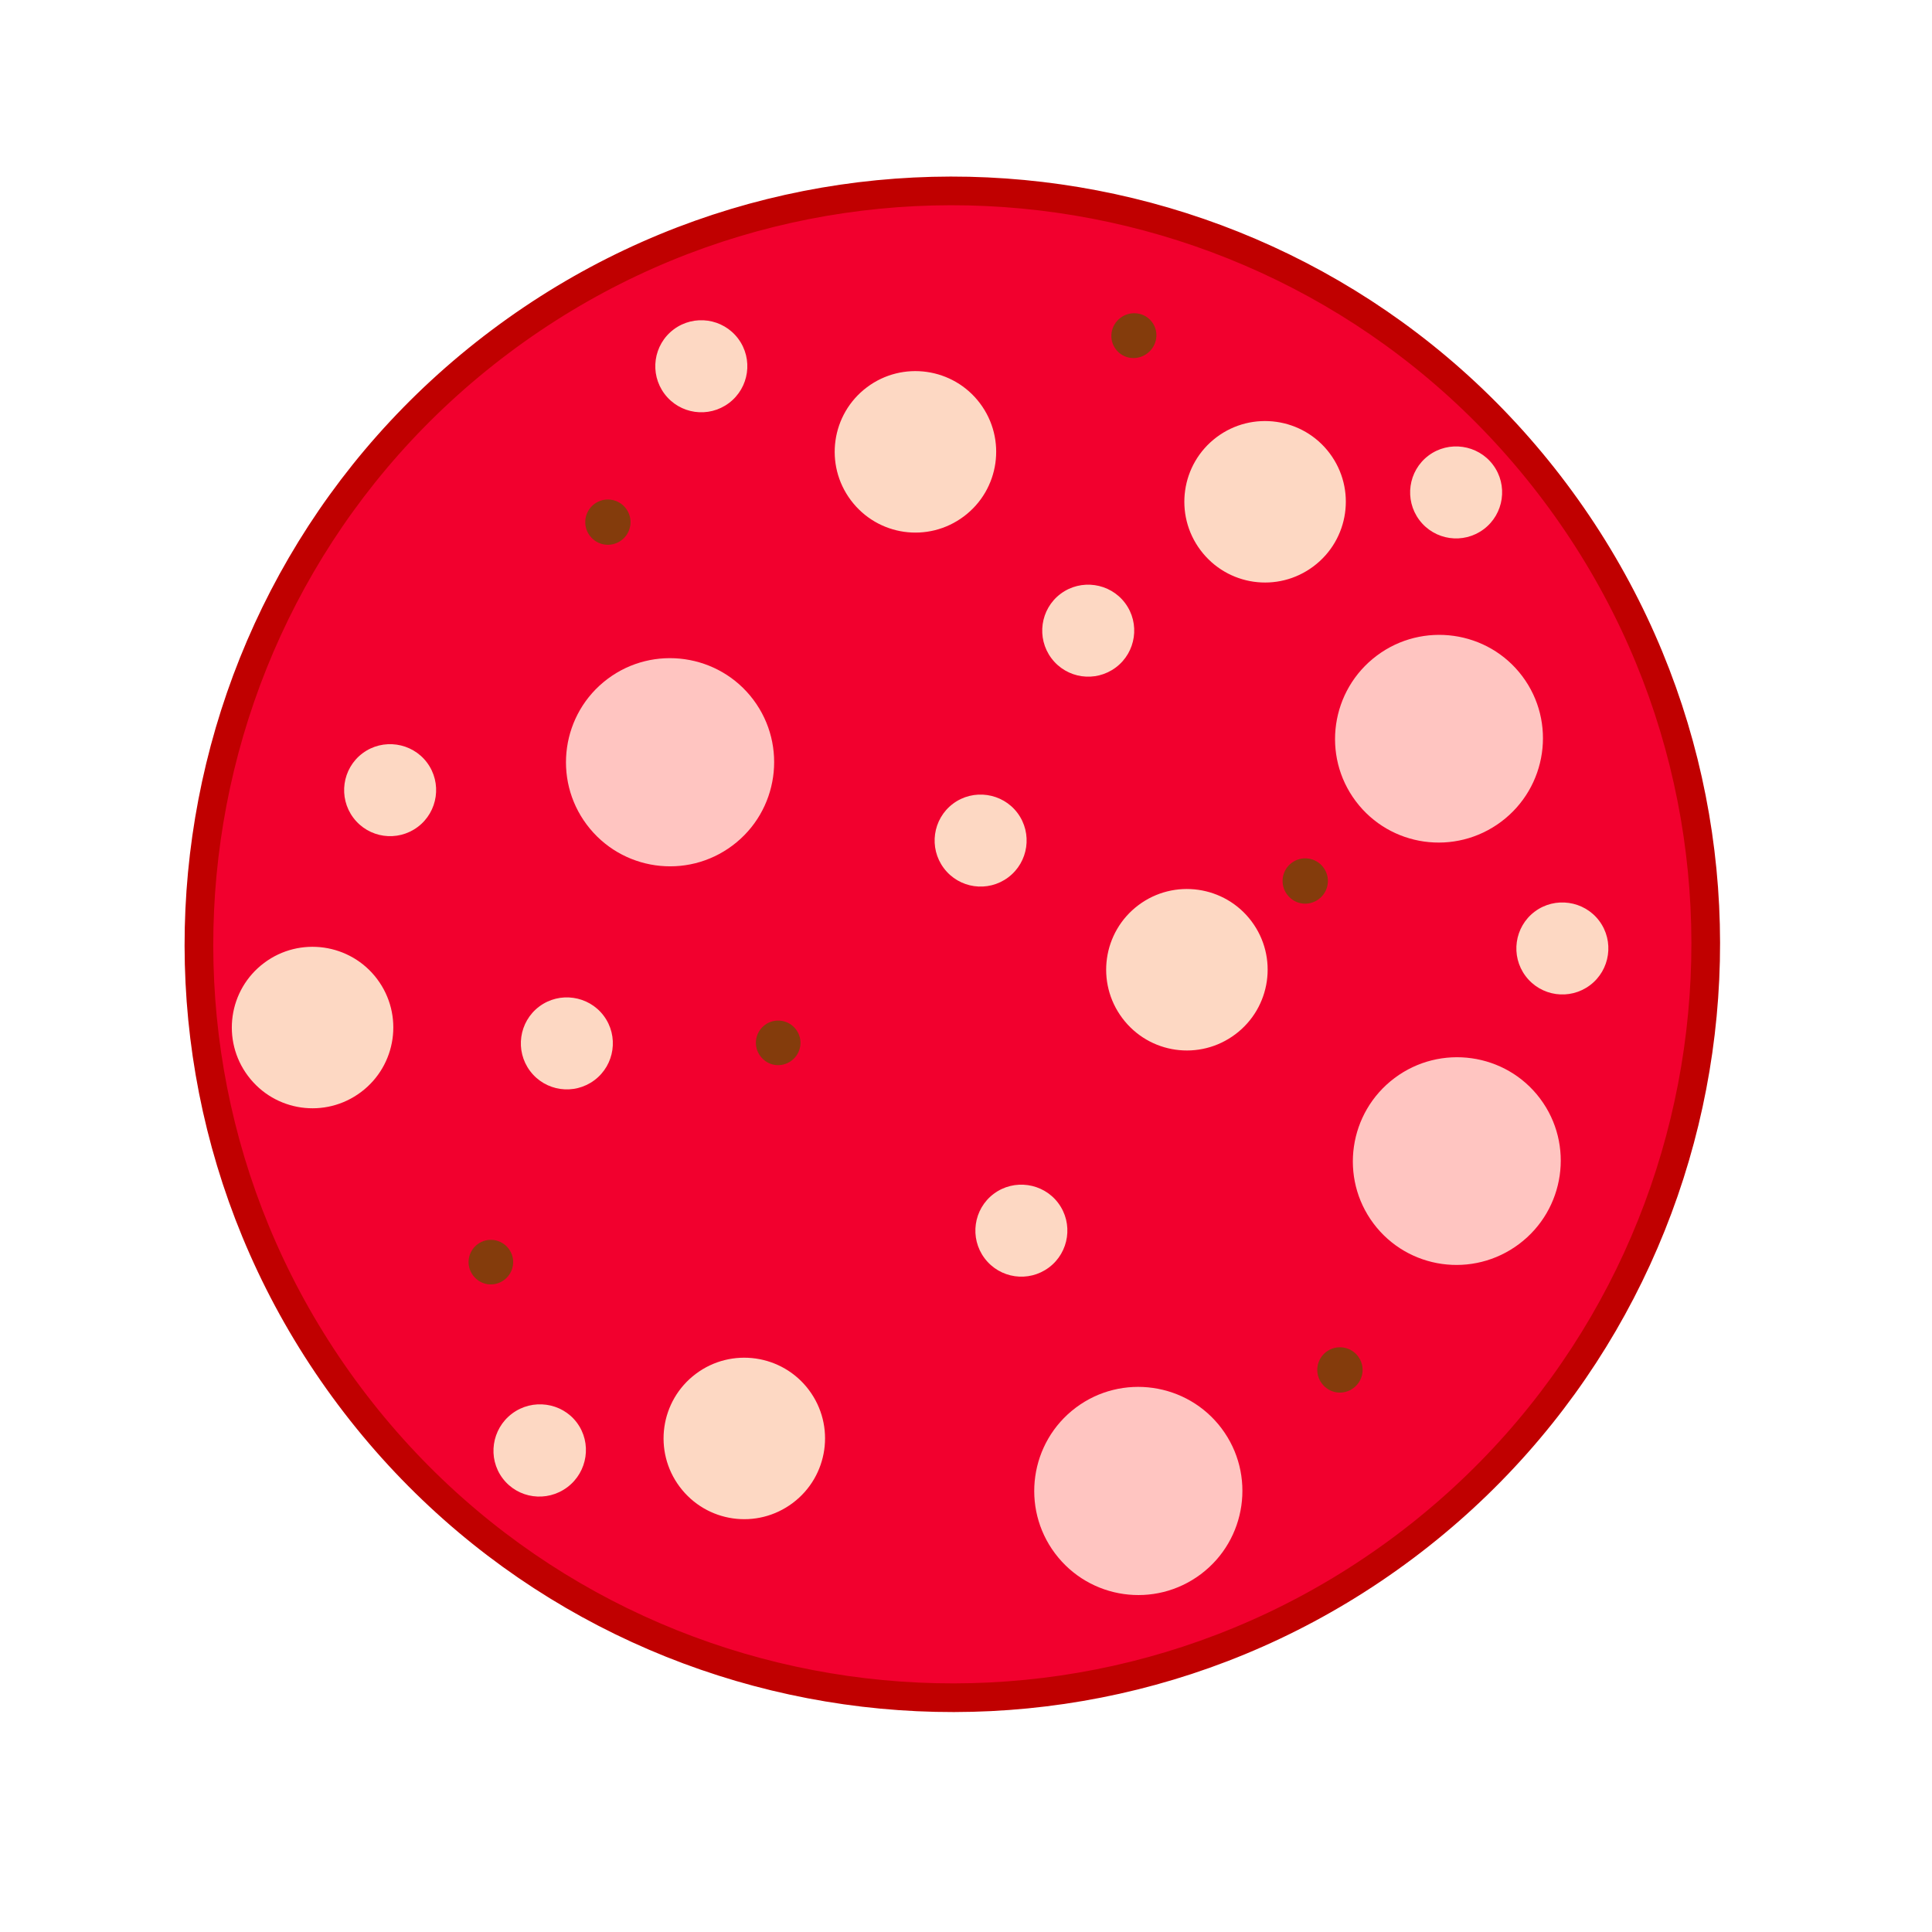 <?xml version="1.0" encoding="UTF-8" standalone="no"?>
<svg
   xmlns:dc="http://purl.org/dc/elements/1.1/"
   xmlns:cc="http://creativecommons.org/ns#"
   xmlns:rdf="http://www.w3.org/1999/02/22-rdf-syntax-ns#"
   xmlns:svg="http://www.w3.org/2000/svg"
   xmlns="http://www.w3.org/2000/svg"
   xmlns:sodipodi="http://sodipodi.sourceforge.net/DTD/sodipodi-0.dtd"
   xmlns:inkscape="http://www.inkscape.org/namespaces/inkscape"
   version="1.0"
   width="20pt"
   height="20pt"
   id="svg4759"
   inkscape:version="0.91 r13725"
   viewBox="0 0 7.056 7.056"
   sodipodi:docname="slice.svg">
  <sodipodi:namedview
     pagecolor="#ffffff"
     bordercolor="#666666"
     borderopacity="1"
     objecttolerance="10"
     gridtolerance="10"
     guidetolerance="10"
     inkscape:pageopacity="0"
     inkscape:pageshadow="2"
     inkscape:window-width="1682"
     inkscape:window-height="1018"
     id="namedview4818"
     inkscape:document-units="mm"
     showgrid="false"
     fit-margin-top="2"
     fit-margin-left="2"
     fit-margin-right="2"
     fit-margin-bottom="2"
     inkscape:zoom="41.049996"
     inkscape:cx="12.5"
     inkscape:cy="12.500002"
     inkscape:window-x="-8"
     inkscape:window-y="-8"
     inkscape:window-maximized="1"
     inkscape:current-layer="svg4759"
     units="pt" />
  <defs
     id="defs4761">
    <pattern
       id="EMFhbasepattern"
       patternUnits="userSpaceOnUse"
       width="6"
       height="6"
       x="0"
       y="0" />
  </defs>
  <g
     id="g5362"
     transform="matrix(0.039,0.052,-0.052,0.039,-0.635,-9.563)">
    <path
       inkscape:connector-curvature="0"
       id="path4766"
       d="m 155.779,69.485 c 0,-23.37 18.961,-42.331 42.331,-42.331 23.381,0 42.331,18.961 42.331,42.331 0,23.381 -18.95,42.331 -42.331,42.331 -23.37,0 -42.331,-18.95 -42.331,-42.331 z"
       style="fill:#f2002e;fill-opacity:1;fill-rule:evenodd;stroke:none" />
    <path
       inkscape:connector-curvature="0"
       id="path4768"
       d="m 155.779,69.485 c 0,-23.37 18.961,-42.331 42.331,-42.331 23.381,0 42.331,18.961 42.331,42.331 0,23.381 -18.95,42.331 -42.331,42.331 -23.37,0 -42.331,-18.95 -42.331,-42.331"
       style="fill:none;stroke:#c00000;stroke-width:1.611px;stroke-linecap:butt;stroke-linejoin:miter;stroke-miterlimit:8;stroke-dasharray:none;stroke-opacity:1" />
    <path
       inkscape:connector-curvature="0"
       id="path4770"
       d="m 219.032,54.117 c 0,-3.222 2.618,-5.85 5.829,-5.85 3.222,0 5.829,2.629 5.829,5.85 0,3.233 -2.607,5.85 -5.829,5.85 -3.211,0 -5.829,-2.618 -5.829,-5.85 z"
       style="fill:#ffc5c1;fill-opacity:1;fill-rule:evenodd;stroke:none" />
    <path
       inkscape:connector-curvature="0"
       id="path4772"
       d="m 199.446,40.678 c 0,-3.222 2.618,-5.85 5.829,-5.85 3.222,0 5.829,2.628 5.829,5.85 0,3.233 -2.607,5.85 -5.829,5.85 -3.211,0 -5.829,-2.618 -5.829,-5.85 z"
       style="fill:#ffc5c1;fill-opacity:1;fill-rule:evenodd;stroke:none" />
    <path
       inkscape:connector-curvature="0"
       id="path4774"
       d="m 174.56,76.035 c 0,-3.222 2.628,-5.85 5.85,-5.85 3.233,0 5.85,2.628 5.85,5.85 0,3.233 -2.618,5.85 -5.85,5.85 -3.222,0 -5.85,-2.618 -5.85,-5.85 z"
       style="fill:#ffc5c1;fill-opacity:1;fill-rule:evenodd;stroke:none" />
    <path
       inkscape:connector-curvature="0"
       id="path4776"
       d="m 223.102,79.554 c 0,-3.222 2.628,-5.85 5.85,-5.85 3.233,0 5.85,2.628 5.85,5.85 0,3.233 -2.618,5.85 -5.85,5.85 -3.222,0 -5.85,-2.618 -5.85,-5.85 z"
       style="fill:#ffc5c1;fill-opacity:1;fill-rule:evenodd;stroke:none" />
    <path
       inkscape:connector-curvature="0"
       id="path4778"
       d="m 208.772,95.494 c 0,-2.501 2.035,-4.536 4.536,-4.536 2.512,0 4.536,2.035 4.536,4.536 0,2.512 -2.024,4.536 -4.536,4.536 -2.501,0 -4.536,-2.024 -4.536,-4.536 z"
       style="fill:#fdd8c3;fill-opacity:1;fill-rule:evenodd;stroke:none" />
    <path
       inkscape:connector-curvature="0"
       id="path4780"
       d="m 175.747,101.048 c 0,-2.501 2.035,-4.536 4.536,-4.536 2.512,0 4.536,2.035 4.536,4.536 0,2.512 -2.024,4.536 -4.536,4.536 -2.501,0 -4.536,-2.024 -4.536,-4.536 z"
       style="fill:#fdd8c3;fill-opacity:1;fill-rule:evenodd;stroke:none" />
    <path
       inkscape:connector-curvature="0"
       id="path4782"
       d="m 184.226,40.508 c 0,-2.501 2.035,-4.536 4.536,-4.536 2.512,0 4.536,2.035 4.536,4.536 0,2.512 -2.024,4.536 -4.536,4.536 -2.501,0 -4.536,-2.024 -4.536,-4.536 z"
       style="fill:#fdd8c3;fill-opacity:1;fill-rule:evenodd;stroke:none" />
    <path
       inkscape:connector-curvature="0"
       id="path4784"
       d="m 170.194,54.541 c 0,-2.501 2.035,-4.536 4.536,-4.536 2.512,0 4.536,2.035 4.536,4.536 0,2.512 -2.024,4.536 -4.536,4.536 -2.501,0 -4.536,-2.024 -4.536,-4.536 z"
       style="fill:#fdd8c3;fill-opacity:1;fill-rule:evenodd;stroke:none" />
    <path
       inkscape:connector-curvature="0"
       id="path4786"
       d="m 202.625,59.798 c 0,-2.501 2.035,-4.536 4.536,-4.536 2.512,0 4.536,2.035 4.536,4.536 0,2.512 -2.024,4.536 -4.536,4.536 -2.501,0 -4.536,-2.024 -4.536,-4.536 z"
       style="fill:#fdd8c3;fill-opacity:1;fill-rule:evenodd;stroke:none" />
    <path
       inkscape:connector-curvature="0"
       id="path4788"
       d="m 210.723,76.035 c 0,-1.42 1.166,-2.586 2.586,-2.586 1.431,0 2.586,1.166 2.586,2.586 0,1.431 -1.155,2.586 -2.586,2.586 -1.42,0 -2.586,-1.155 -2.586,-2.586 z"
       style="fill:#fdd8c3;fill-opacity:1;fill-rule:evenodd;stroke:none" />
    <path
       inkscape:connector-curvature="0"
       id="path4790"
       d="m 191.815,64.716 c 0,-1.42 1.166,-2.586 2.586,-2.586 1.431,0 2.586,1.166 2.586,2.586 0,1.431 -1.155,2.586 -2.586,2.586 -1.42,0 -2.586,-1.155 -2.586,-2.586 z"
       style="fill:#fdd8c3;fill-opacity:1;fill-rule:evenodd;stroke:none" />
    <path
       inkscape:connector-curvature="0"
       id="path4792"
       d="m 186.982,90.152 c 0,-1.42 1.166,-2.586 2.586,-2.586 1.431,0 2.586,1.166 2.586,2.586 0,1.431 -1.155,2.586 -2.586,2.586 -1.42,0 -2.586,-1.155 -2.586,-2.586 z"
       style="fill:#fdd8c3;fill-opacity:1;fill-rule:evenodd;stroke:none" />
    <path
       inkscape:connector-curvature="0"
       id="path4794"
       d="m 169.642,89.559 c 0,-1.42 1.166,-2.586 2.586,-2.586 1.431,0 2.586,1.166 2.586,2.586 0,1.431 -1.155,2.586 -2.586,2.586 -1.42,0 -2.586,-1.155 -2.586,-2.586 z"
       style="fill:#fdd8c3;fill-opacity:1;fill-rule:evenodd;stroke:none" />
    <path
       inkscape:connector-curvature="0"
       id="path4796"
       d="m 204.364,105.096 c 0,-1.431 1.166,-2.607 2.586,-2.607 1.431,0 2.586,1.177 2.586,2.607 0,1.441 -1.155,2.607 -2.586,2.607 -1.42,0 -2.586,-1.166 -2.586,-2.607 z"
       style="fill:#fdd8c3;fill-opacity:1;fill-rule:evenodd;stroke:none" />
    <path
       inkscape:connector-curvature="0"
       id="path4798"
       d="m 186.007,52.803 c 0,-1.42 1.166,-2.586 2.586,-2.586 1.431,0 2.586,1.166 2.586,2.586 0,1.431 -1.155,2.586 -2.586,2.586 -1.42,0 -2.586,-1.155 -2.586,-2.586 z"
       style="fill:#fdd8c3;fill-opacity:1;fill-rule:evenodd;stroke:none" />
    <path
       inkscape:connector-curvature="0"
       id="path4800"
       d="m 161.079,61.281 c 0,-1.426 1.161,-2.586 2.586,-2.586 1.431,0 2.586,1.16 2.586,2.586 0,1.431 -1.155,2.586 -2.586,2.586 -1.426,0 -2.586,-1.155 -2.586,-2.586 z"
       style="fill:#fdd8c3;fill-opacity:1;fill-rule:evenodd;stroke:none" />
    <path
       inkscape:connector-curvature="0"
       id="path4802"
       d="m 192.196,31.605 c 0,-1.42 1.166,-2.586 2.586,-2.586 1.431,0 2.586,1.166 2.586,2.586 0,1.431 -1.155,2.586 -2.586,2.586 -1.42,0 -2.586,-1.155 -2.586,-2.586 z"
       style="fill:#fdd8c3;fill-opacity:1;fill-rule:evenodd;stroke:none" />
    <path
       inkscape:connector-curvature="0"
       id="path4804"
       d="m 216.276,42.204 c 0,-1.42 1.166,-2.586 2.586,-2.586 1.431,0 2.586,1.166 2.586,2.586 0,1.431 -1.155,2.586 -2.586,2.586 -1.42,0 -2.586,-1.155 -2.586,-2.586 z"
       style="fill:#fdd8c3;fill-opacity:1;fill-rule:evenodd;stroke:none" />
    <path
       inkscape:connector-curvature="0"
       id="path4806"
       d="m 205.89,51.488 c 0,-0.7 0.572,-1.272 1.272,-1.272 0.71,0 1.272,0.572 1.272,1.272 0,0.71 -0.562,1.272 -1.272,1.272 -0.699,0 -1.272,-0.562 -1.272,-1.272 z"
       style="fill:#843c0c;fill-opacity:1;fill-rule:evenodd;stroke:none" />
    <path
       inkscape:connector-curvature="0"
       id="path4808"
       d="m 175.62,40.805 c 0,-0.699 0.562,-1.272 1.251,-1.272 0.699,0 1.251,0.572 1.251,1.272 0,0.71 -0.551,1.272 -1.251,1.272 -0.689,0 -1.251,-0.562 -1.251,-1.272 z"
       style="fill:#843c0c;fill-opacity:1;fill-rule:evenodd;stroke:none" />
    <path
       inkscape:connector-curvature="0"
       id="path4810"
       d="m 166.251,70.736 c 0,-0.7 0.572,-1.272 1.272,-1.272 0.705,0 1.272,0.572 1.272,1.272 0,0.705 -0.567,1.272 -1.272,1.272 -0.7,0 -1.272,-0.567 -1.272,-1.272 z"
       style="fill:#843c0c;fill-opacity:1;fill-rule:evenodd;stroke:none" />
    <path
       inkscape:connector-curvature="0"
       id="path4812"
       d="m 195.418,80.635 c 0,-0.689 0.562,-1.251 1.251,-1.251 0.7,0 1.251,0.562 1.251,1.251 0,0.7 -0.551,1.251 -1.251,1.251 -0.689,0 -1.251,-0.551 -1.251,-1.251 z"
       style="fill:#843c0c;fill-opacity:1;fill-rule:evenodd;stroke:none" />
    <path
       inkscape:connector-curvature="0"
       id="path4814"
       d="m 229.037,66.411 c 0,-0.7 0.572,-1.272 1.272,-1.272 0.71,0 1.272,0.572 1.272,1.272 0,0.71 -0.562,1.272 -1.272,1.272 -0.7,0 -1.272,-0.562 -1.272,-1.272 z"
       style="fill:#843c0c;fill-opacity:1;fill-rule:evenodd;stroke:none" />
    <path
       inkscape:connector-curvature="0"
       id="path4816"
       d="m 195.588,100.942 c 0,-0.689 0.562,-1.251 1.251,-1.251 0.7,0 1.251,0.562 1.251,1.251 0,0.699 -0.551,1.251 -1.251,1.251 -0.689,0 -1.251,-0.551 -1.251,-1.251 z"
       style="fill:#843c0c;fill-opacity:1;fill-rule:evenodd;stroke:none" />
  </g>
</svg>
